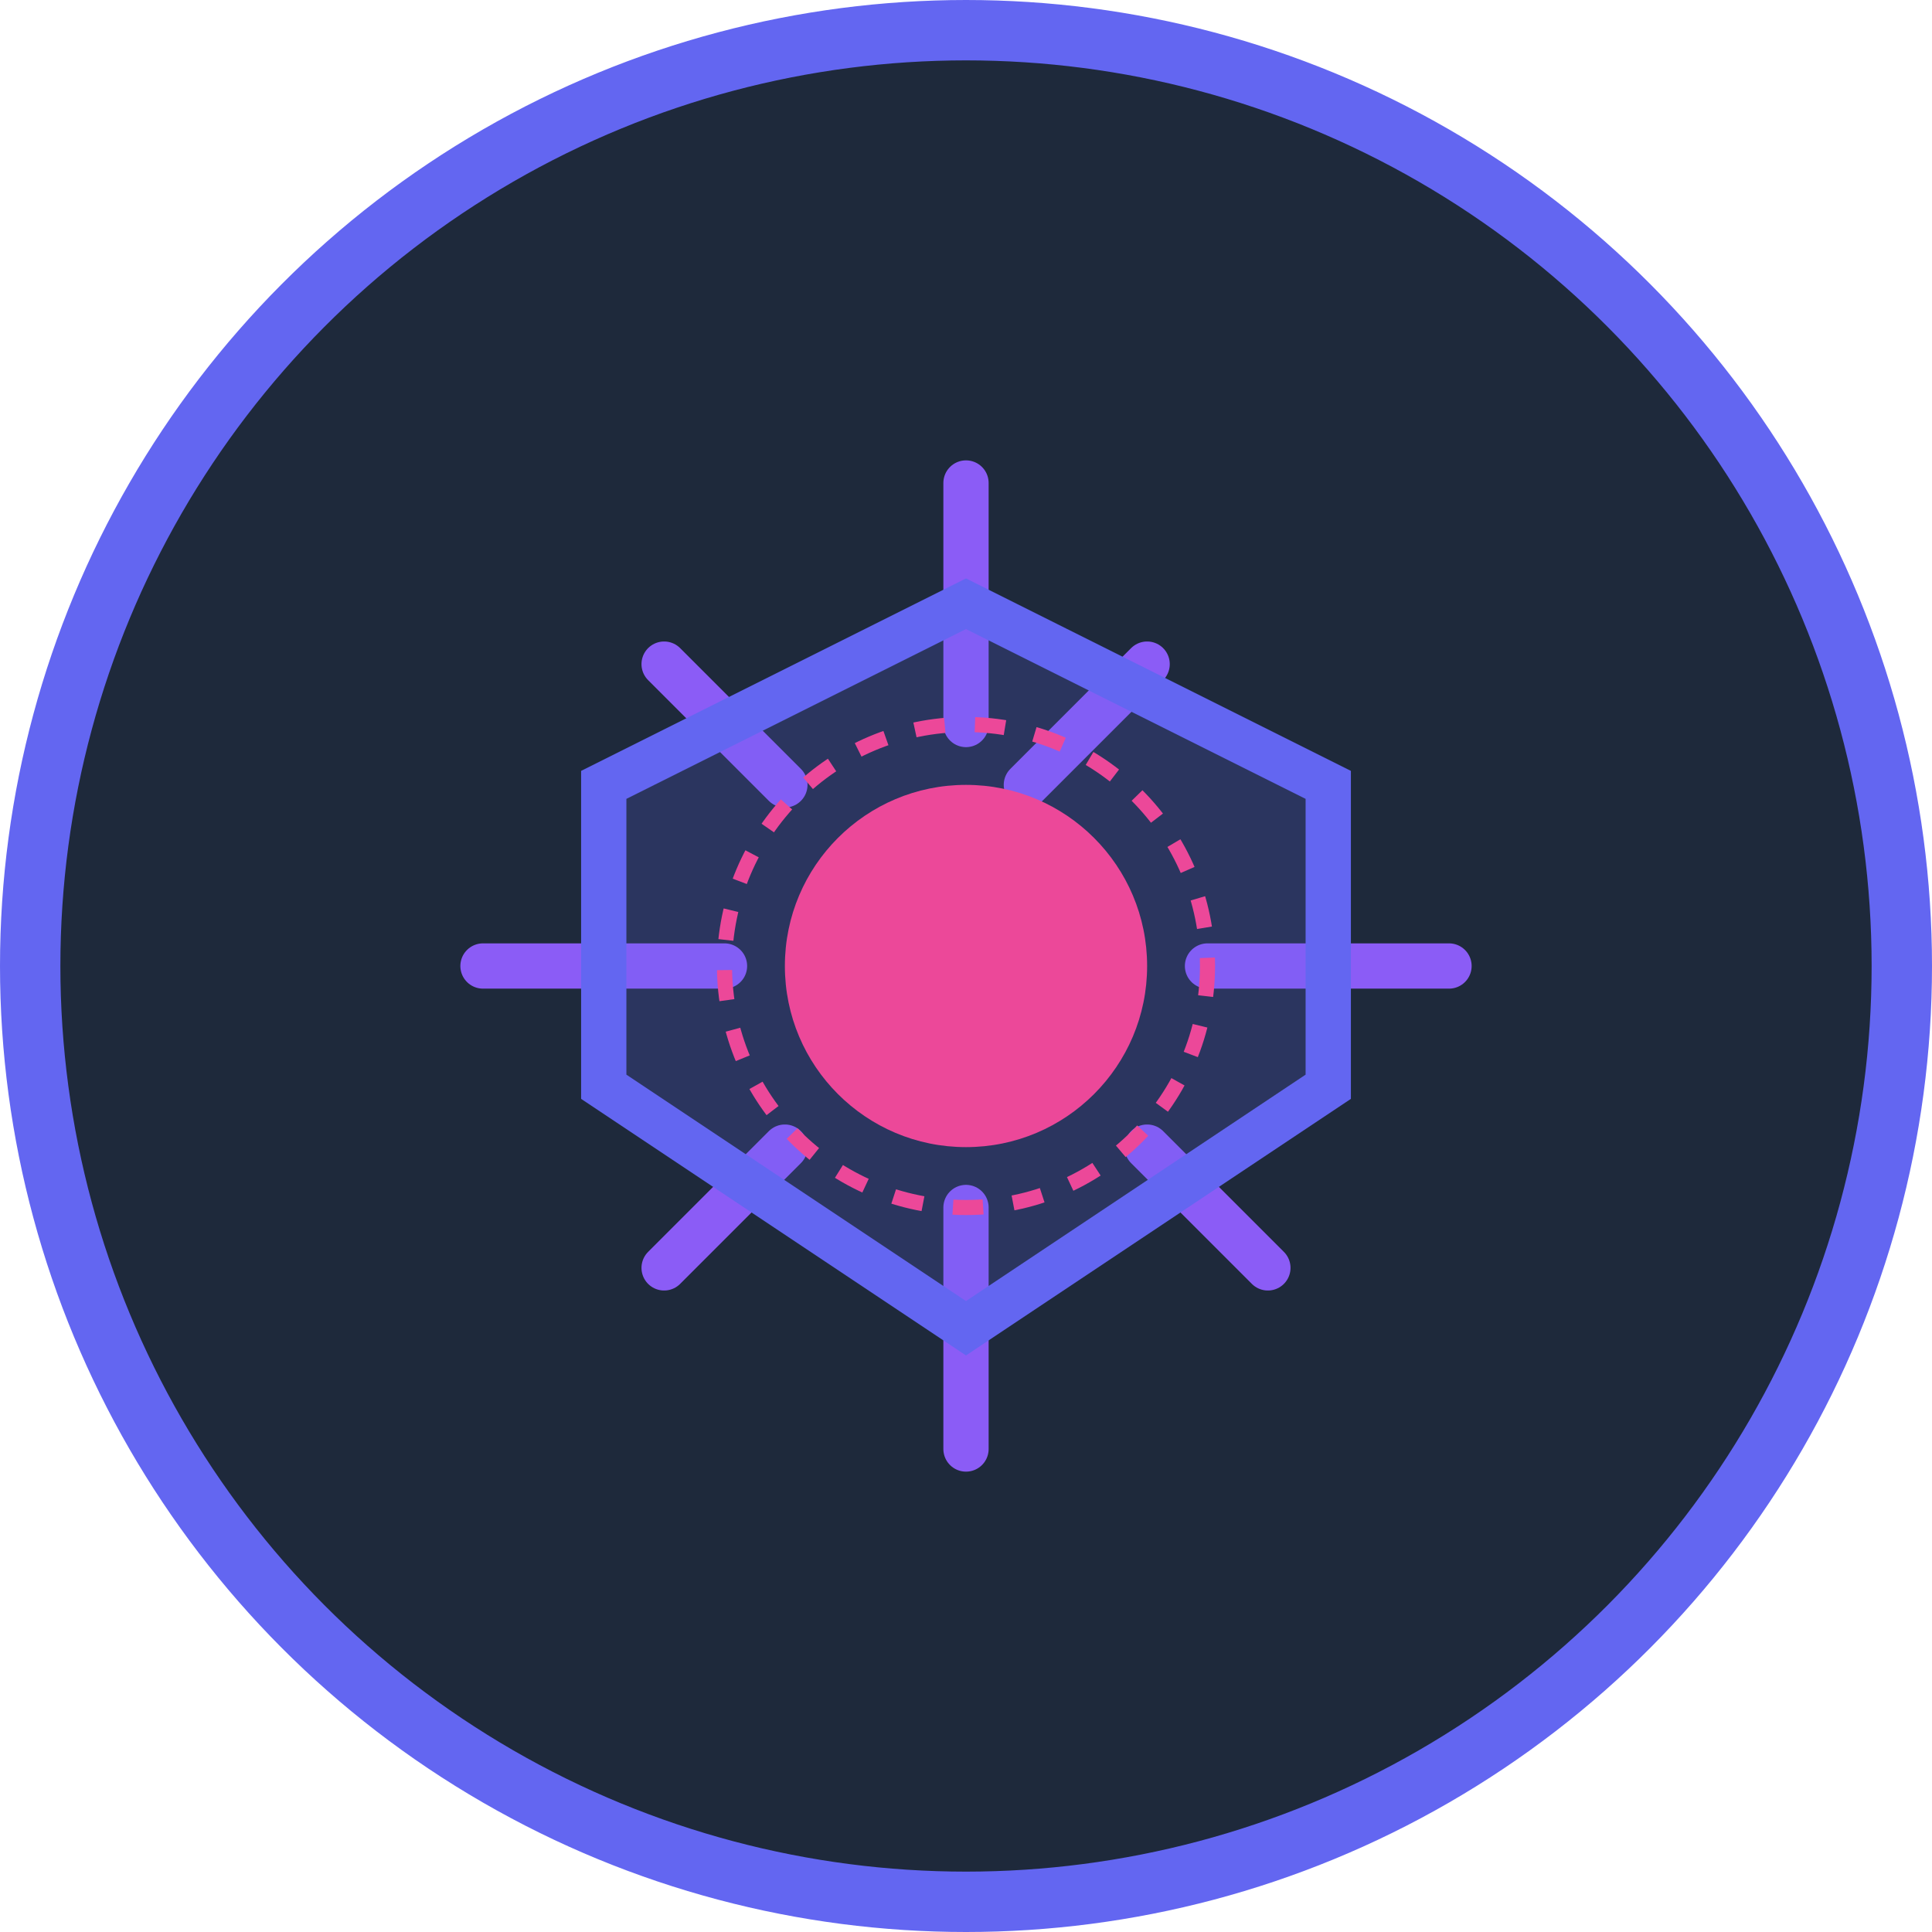 <?xml version="1.0" encoding="UTF-8"?>
<svg width="512" height="512" viewBox="0 0 512 512" fill="none" xmlns="http://www.w3.org/2000/svg">
  <!-- Background Circle -->
  <circle cx="256" cy="256" r="248" fill="#1E293B" stroke="#6366F1" stroke-width="16"/>
  
  <!-- AI Circuit Pattern -->
  <path d="M128 256H192M320 256H384M256 128V192M256 320V384" 
        stroke="#8B5CF6" stroke-width="12" stroke-linecap="round"/>
  <path d="M176 176L208 208M304 304L336 336M304 176L272 208M176 336L208 304" 
        stroke="#8B5CF6" stroke-width="12" stroke-linecap="round"/>
  
  <!-- Central Shield -->
  <path d="M256 160L352 208V288L256 352L160 288V208L256 160Z" 
        fill="#6366F1" fill-opacity="0.2" stroke="#6366F1" stroke-width="12"/>
  
  <!-- AI Core -->
  <circle cx="256" cy="256" r="48" fill="#EC4899"/>
  
  <!-- Pulse Effect -->
  <circle cx="256" cy="256" r="64" stroke="#EC4899" stroke-width="4" stroke-dasharray="8 8">
    <animate attributeName="r" values="64;72;64" dur="2s" repeatCount="indefinite"/>
    <animate attributeName="opacity" values="1;0;1" dur="2s" repeatCount="indefinite"/>
  </circle>
</svg>